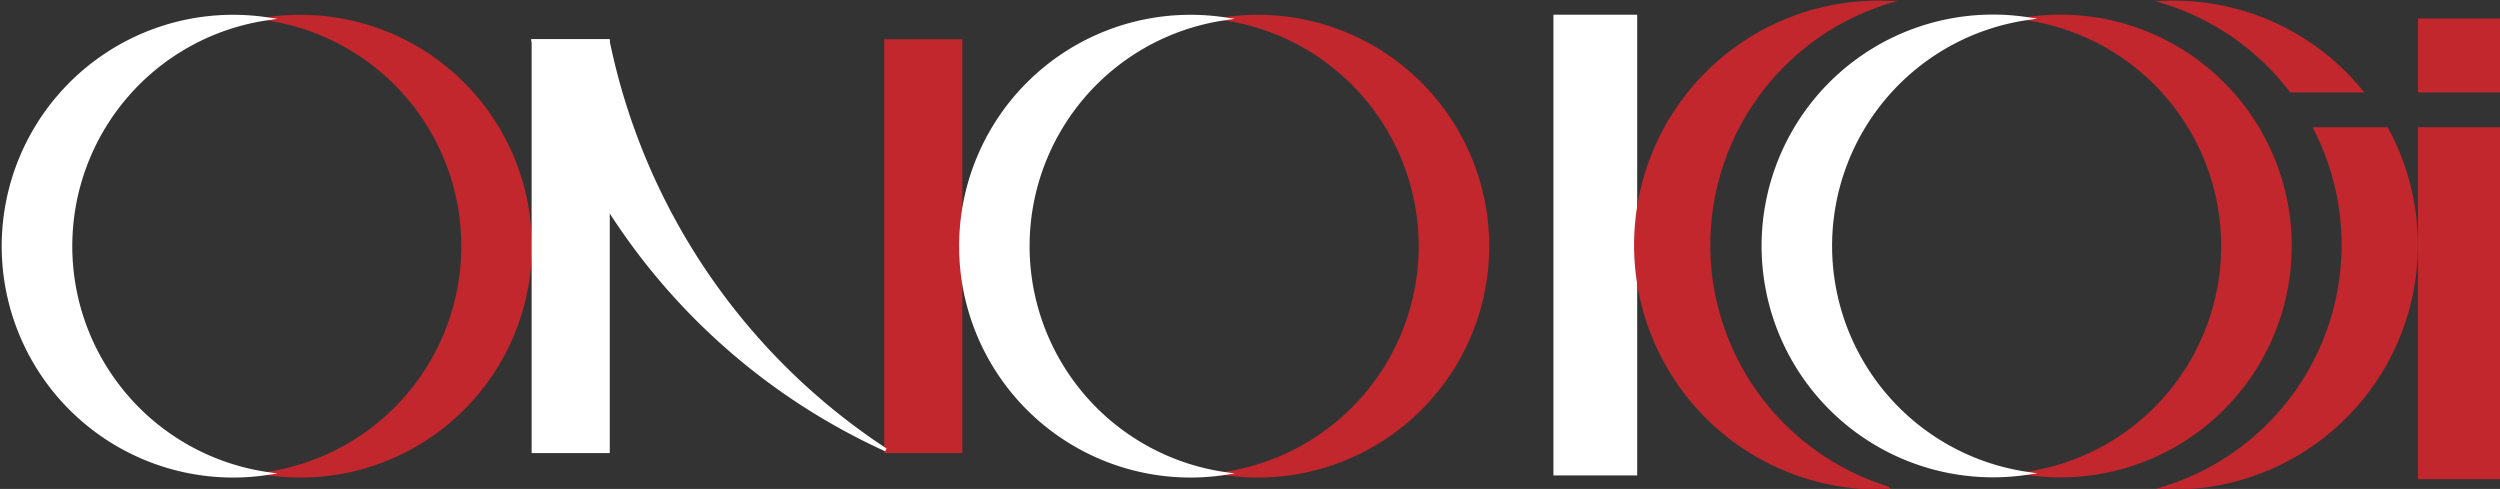 <svg id="レイヤー_2" data-name="レイヤー 2" xmlns="http://www.w3.org/2000/svg" viewBox="0 0 805.85 157.61"><rect x="0" y="0" width="805.85" height="157.61" fill="#333333" stroke="none"/><defs><style>.cls-1{fill:#c1272d;stroke:#c1272d;}.cls-1,.cls-2{stroke-miterlimit:10;}.cls-2{fill:#fff;stroke:#fff;}</style></defs><path class="cls-1" d="M96.88,5.27A74.73,74.73,0,0,0,86,6.06a74.09,74.09,0,0,1,0,146.57A74.08,74.08,0,1,0,96.88,5.27Z"/><path class="cls-2" d="M22.8,79.35A74.1,74.1,0,0,1,86,6.06a75,75,0,0,0-10.87-.79,74.08,74.08,0,0,0,0,148.16,75,75,0,0,0,10.87-.8A74.08,74.08,0,0,1,22.8,79.35Z"/><rect class="cls-2" x="171.87" y="13.15" width="24.18" height="132.4"/><rect class="cls-1" x="285.52" y="13.15" width="24.18" height="132.4"/><path class="cls-2" d="M196,13.15H171.81A207.83,207.83,0,0,0,285.52,145,207.48,207.48,0,0,1,196,13.15Z"/><path class="cls-1" d="M405.46,5.27a74.83,74.83,0,0,0-10.86.79,74.09,74.09,0,0,1,0,146.57,74.83,74.83,0,0,0,10.86.8,74.08,74.08,0,1,0,0-148.16Z"/><path class="cls-2" d="M331.38,79.35A74.11,74.11,0,0,1,394.6,6.06a74.83,74.83,0,0,0-10.86-.79,74.08,74.08,0,1,0,0,148.16,74.83,74.83,0,0,0,10.86-.8A74.09,74.09,0,0,1,331.38,79.35Z"/><path class="cls-1" d="M664.14,5.22a75,75,0,0,0-10.87.8,74.09,74.09,0,0,1,0,146.57,75,75,0,0,0,10.87.79,74.08,74.08,0,0,0,0-148.16Z"/><path class="cls-2" d="M590.06,79.3A74.08,74.08,0,0,1,653.27,6a74.08,74.08,0,1,0-10.86,147.36,74.73,74.73,0,0,0,10.86-.79A74.1,74.1,0,0,1,590.06,79.3Z"/><rect class="cls-2" x="501.23" y="5.24" width="26" height="147.51"/><path class="cls-1" d="M550.8,79A82,82,0,0,1,608.39.75c-.95,0-1.9-.05-2.86-.05a78.3,78.3,0,1,0,0,156.6c1,0,1.91,0,2.86-.05A82,82,0,0,1,550.8,79Z"/><rect class="cls-1" x="779.93" y="41.52" width="26" height="112.45"/><rect class="cls-1" x="779.93" y="6.45" width="26" height="22.85"/><path class="cls-1" d="M738.48,29.3h22.6A78.14,78.14,0,0,0,700.58.7c-1,0-1.92,0-2.87.05A82.07,82.07,0,0,1,738.48,29.3Z"/><path class="cls-1" d="M769.34,41.52h-23.1a82,82,0,0,1-48.53,115.73c.95,0,1.91.05,2.87.05A78.32,78.32,0,0,0,769.34,41.52Z"/></svg>